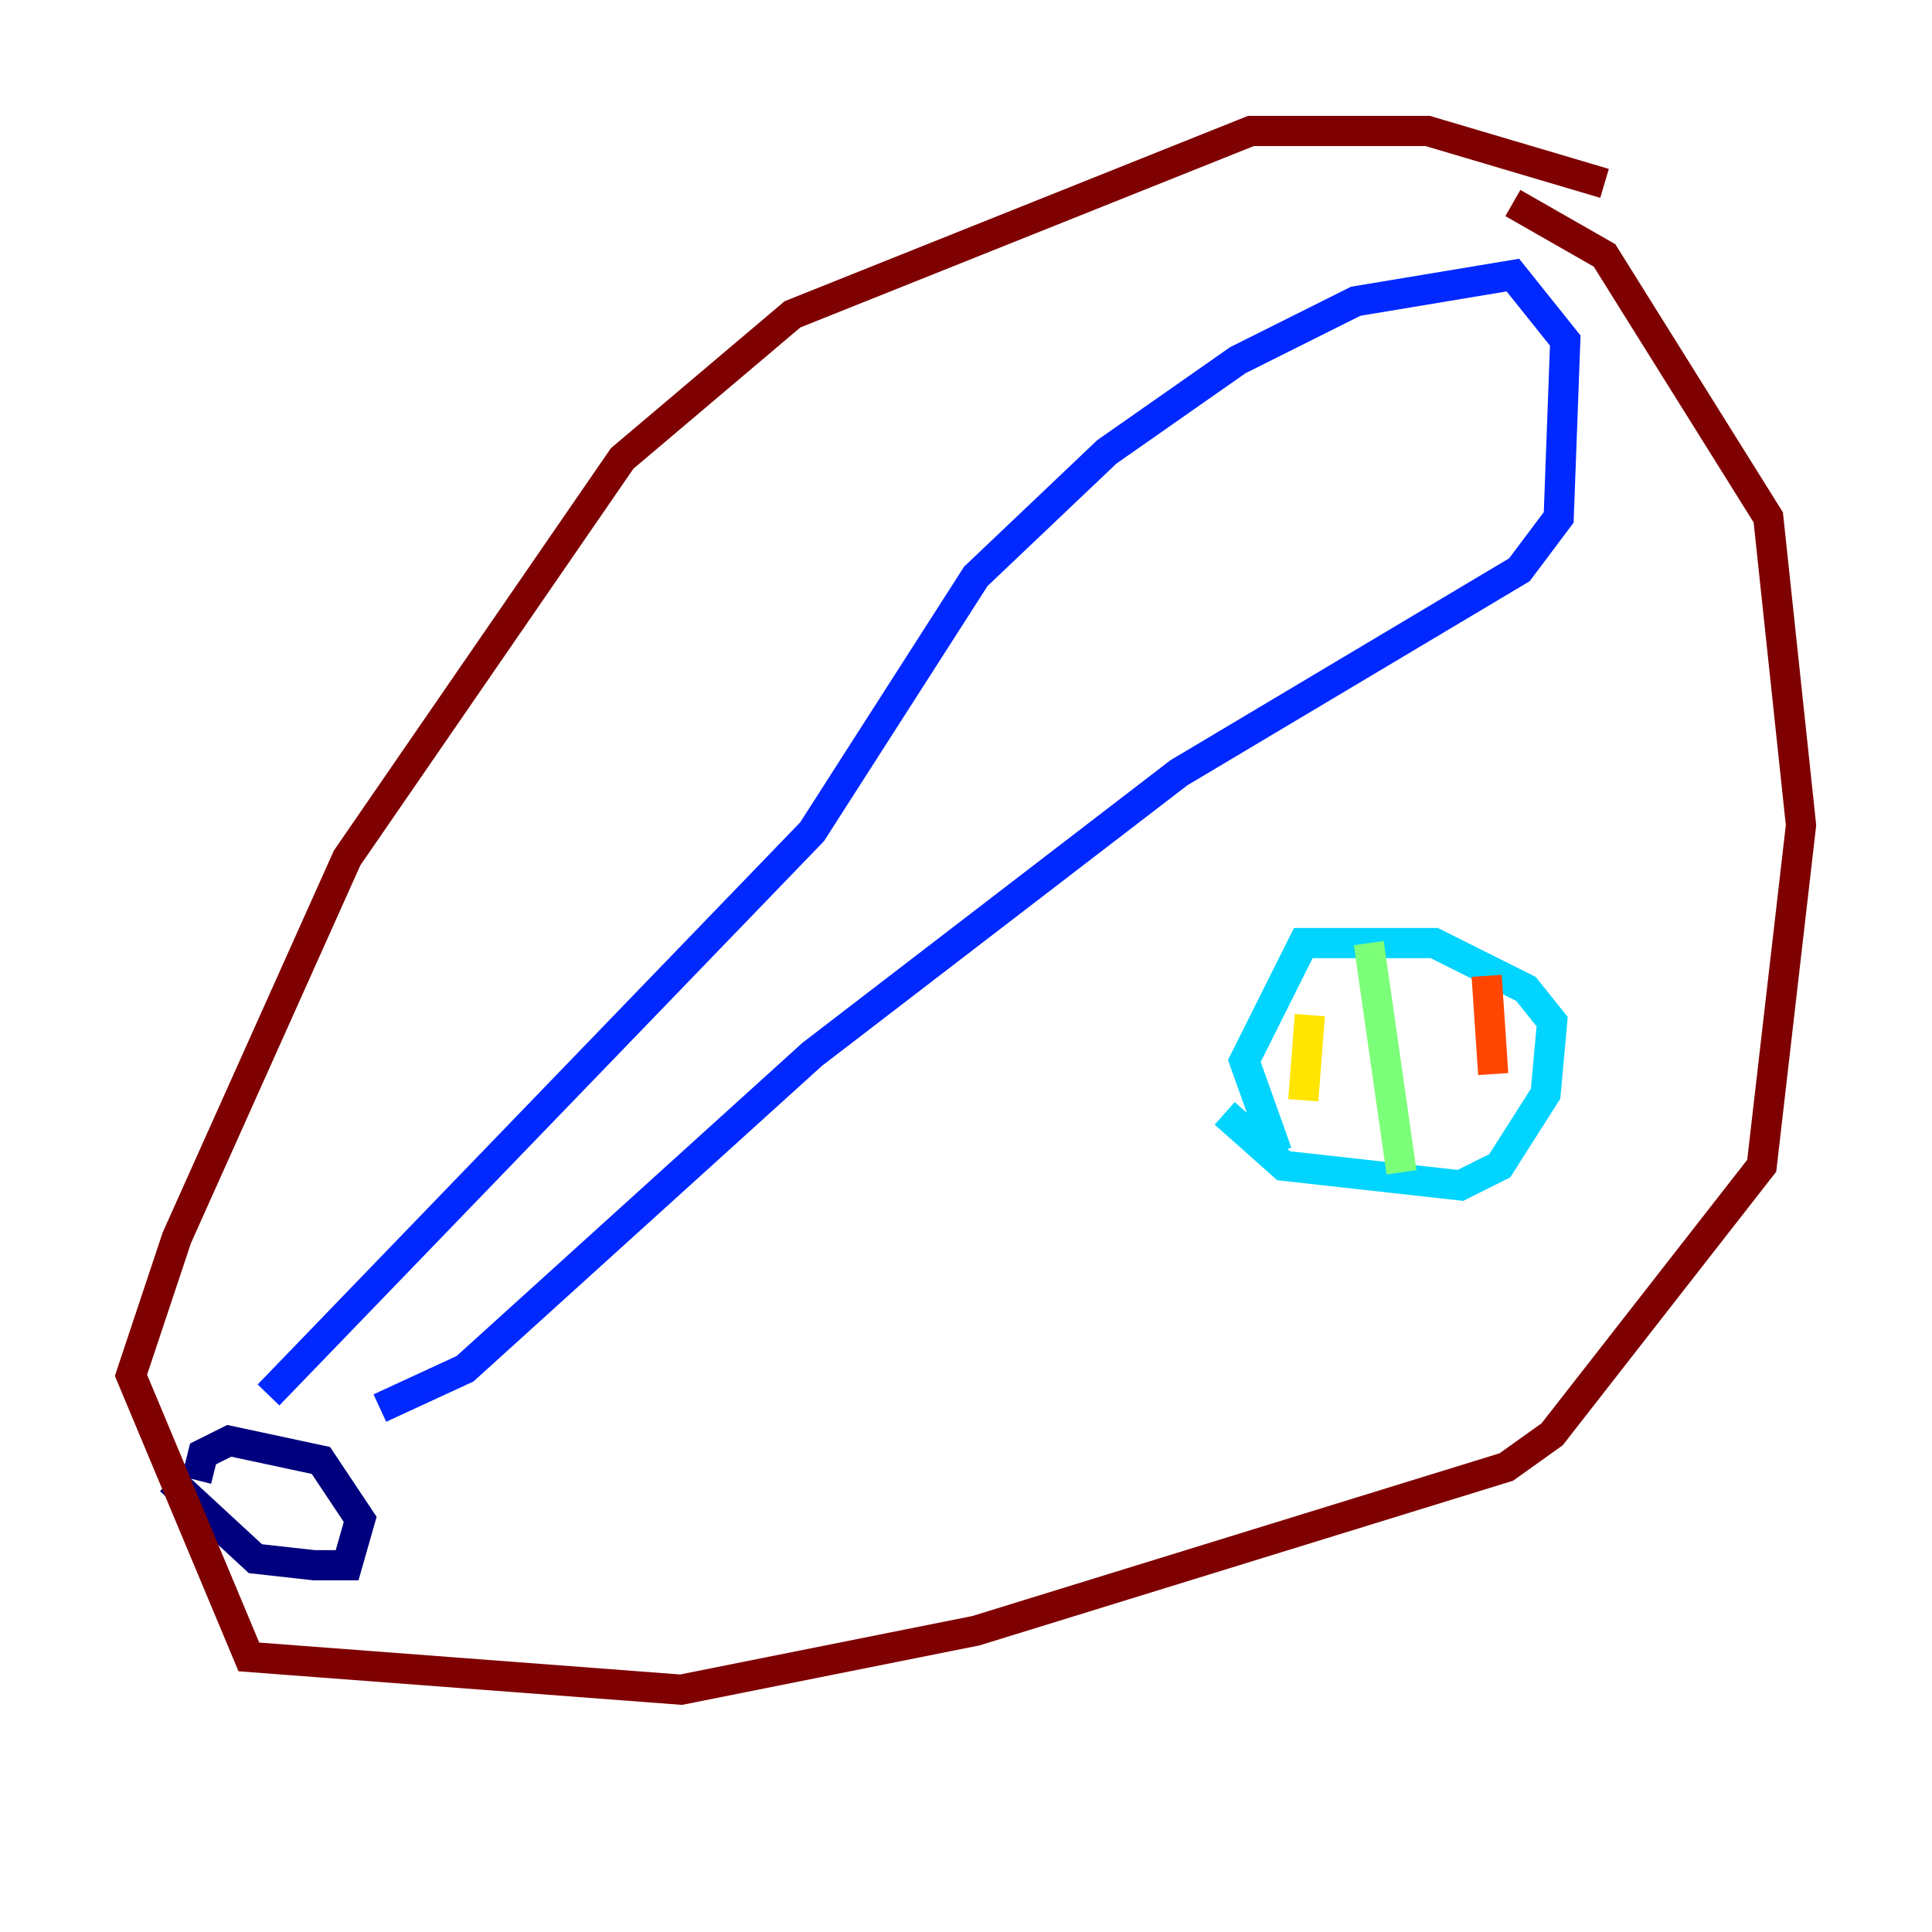 <?xml version="1.0" encoding="utf-8" ?>
<svg baseProfile="tiny" height="128" version="1.2" viewBox="0,0,128,128" width="128" xmlns="http://www.w3.org/2000/svg" xmlns:ev="http://www.w3.org/2001/xml-events" xmlns:xlink="http://www.w3.org/1999/xlink"><defs /><polyline fill="none" points="11.281,98.061 16.922,103.268 20.827,103.702 22.997,103.702 23.864,100.664 21.261,96.759 15.186,95.458 13.451,96.325 13.017,98.061" stroke="#00007f" stroke-width="2" /><polyline fill="none" points="17.79,92.42 53.803,55.105 64.651,38.183 73.329,29.939 82.007,23.864 89.817,19.959 100.231,18.224 103.702,22.563 103.268,34.278 100.664,37.749 78.102,51.2 53.803,69.858 30.807,90.685 25.166,93.288" stroke="#0028ff" stroke-width="2" /><polyline fill="none" points="81.139,73.763 85.044,77.234 96.759,78.536 99.363,77.234 102.4,72.461 102.834,67.688 101.098,65.519 95.024,62.481 86.346,62.481 82.441,70.291 84.61,76.366" stroke="#00d4ff" stroke-width="2" /><polyline fill="none" points="90.685,62.481 92.854,77.668" stroke="#7cff79" stroke-width="2" /><polyline fill="none" points="86.78,67.254 86.346,72.895" stroke="#ffe500" stroke-width="2" /><polyline fill="none" points="98.495,64.651 98.929,71.159" stroke="#ff4600" stroke-width="2" /><polyline fill="none" points="106.305,12.149 94.59,8.678 82.875,8.678 52.502,20.827 41.22,30.373 22.997,56.841 11.715,82.007 8.678,91.119 16.488,109.776 45.125,111.946 64.651,108.041 99.797,97.193 102.834,95.024 116.719,77.234 119.322,54.671 117.153,34.278 106.305,16.922 100.231,13.451" stroke="#7f0000" stroke-width="2" /></svg>